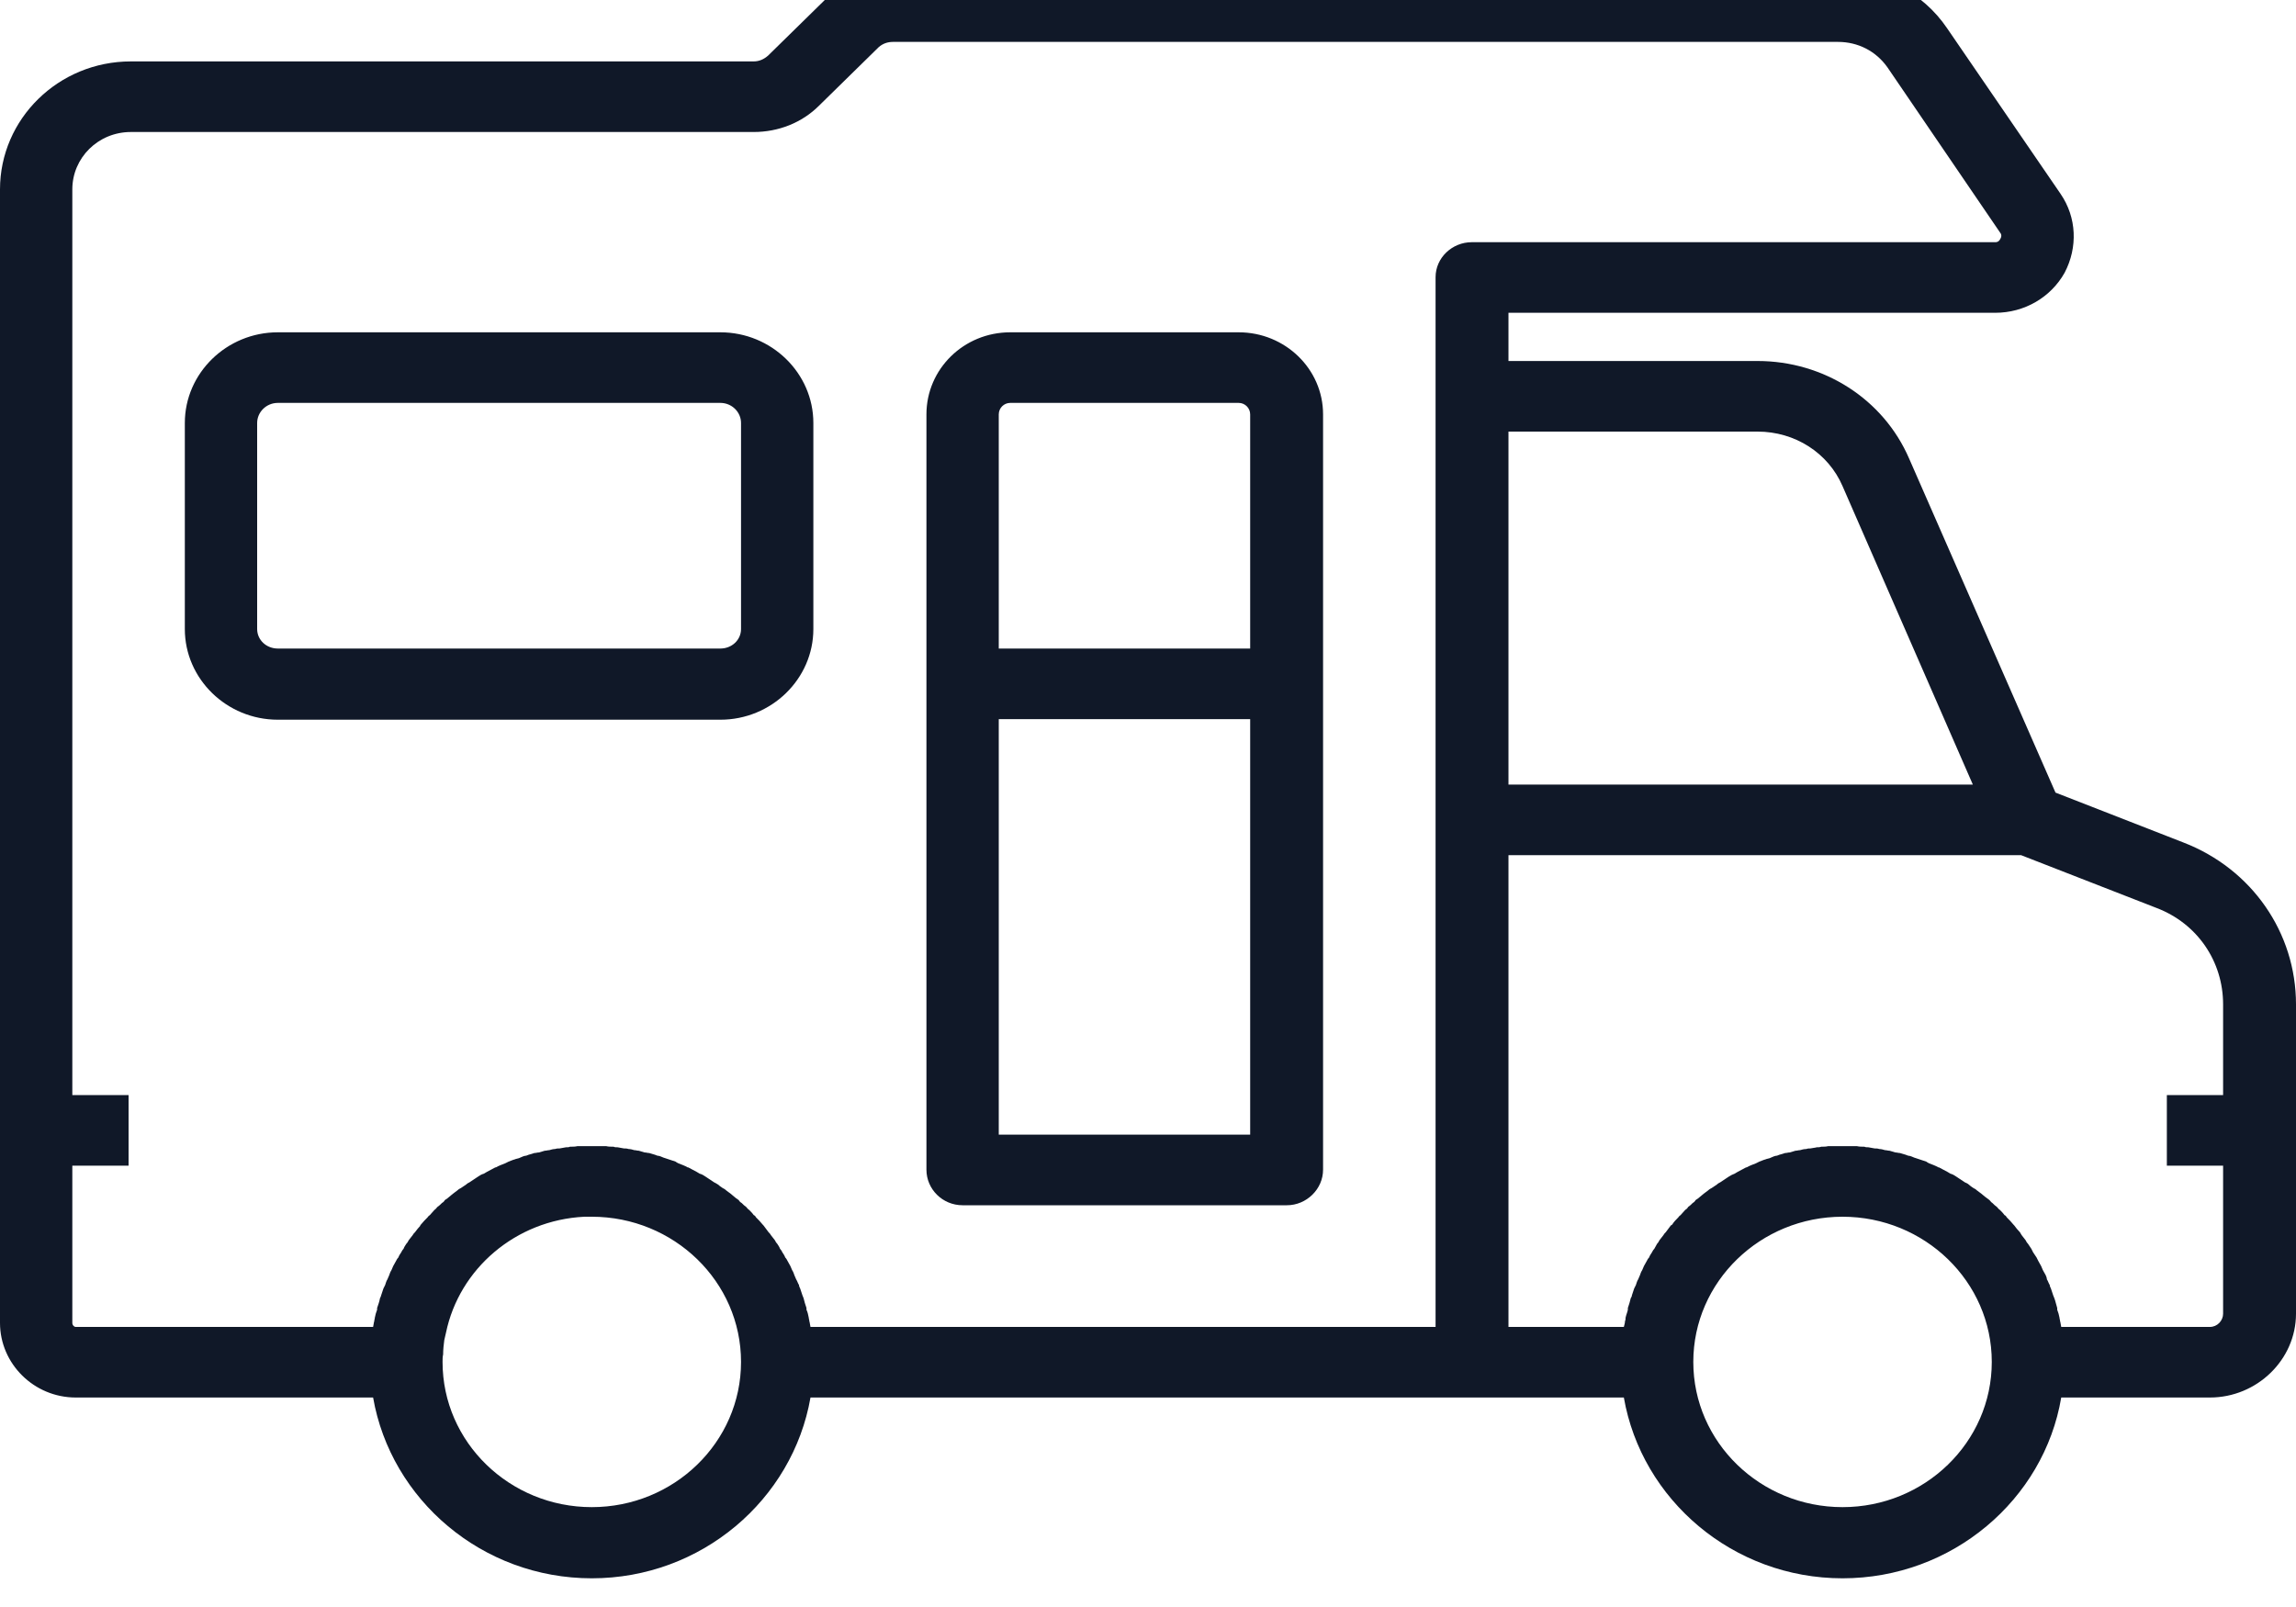 <svg width="40" height="28" viewBox="0 0 40 28" fill="none" xmlns="http://www.w3.org/2000/svg" xmlns:xlink="http://www.w3.org/1999/xlink">
	<desc>
			Created with Pixso.
	</desc>
	<defs/>
	<path id="Vector" d="M2.28 1.07L13.13 1.07C13.23 1.07 13.31 1.03 13.38 0.97L14.42 -0.05C14.72 -0.34 15.13 -0.5 15.56 -0.5L32.02 -0.5C32.79 -0.5 33.5 -0.13 33.92 0.49L35.9 3.38C36.18 3.79 36.2 4.31 35.97 4.75C35.73 5.18 35.27 5.45 34.76 5.45L26.28 5.45L26.28 6.29L30.62 6.29C31.77 6.29 32.81 6.95 33.26 7.99L35.81 13.81L38.04 14.68C39.23 15.14 40 16.25 40 17.5L40 22.89C40 23.69 39.32 24.35 38.5 24.35L35.91 24.35C35.61 26.13 34.01 27.5 32.1 27.5C30.19 27.5 28.6 26.13 28.29 24.35L14.12 24.35C13.81 26.13 12.22 27.5 10.31 27.5C8.4 27.5 6.81 26.13 6.5 24.35L1.32 24.35C0.59 24.35 0 23.76 0 23.05L0 3.3C0 2.07 1.02 1.07 2.28 1.07ZM32.1 26.26C33.53 26.26 34.7 25.13 34.7 23.73C34.7 22.33 33.53 21.2 32.1 21.2C30.67 21.2 29.5 22.33 29.5 23.73C29.5 25.13 30.67 26.26 32.1 26.26ZM26.28 23.12L28.29 23.12C28.3 23.08 28.31 23.05 28.31 23.02C28.32 23 28.32 22.98 28.32 22.96C28.33 22.91 28.35 22.87 28.36 22.82C28.36 22.81 28.36 22.8 28.36 22.79C28.38 22.73 28.4 22.67 28.41 22.62C28.42 22.6 28.43 22.59 28.43 22.57C28.44 22.53 28.46 22.49 28.47 22.45C28.48 22.43 28.49 22.41 28.5 22.39C28.51 22.36 28.52 22.32 28.54 22.29C28.55 22.27 28.56 22.24 28.57 22.22C28.58 22.19 28.59 22.16 28.61 22.13C28.62 22.11 28.63 22.08 28.64 22.06C28.66 22.03 28.67 22 28.69 21.97C28.7 21.95 28.71 21.93 28.73 21.91C28.74 21.88 28.76 21.85 28.78 21.82C28.79 21.8 28.8 21.78 28.82 21.76C28.84 21.73 28.85 21.7 28.87 21.67C28.89 21.65 28.9 21.63 28.91 21.61C28.93 21.58 28.96 21.55 28.98 21.52C28.99 21.5 29 21.49 29.02 21.47C29.05 21.43 29.08 21.39 29.11 21.35C29.12 21.35 29.12 21.34 29.13 21.34C29.16 21.29 29.2 21.25 29.24 21.21C29.25 21.19 29.27 21.18 29.28 21.17C29.31 21.14 29.33 21.11 29.36 21.08C29.38 21.07 29.4 21.05 29.41 21.03C29.44 21.01 29.46 20.99 29.49 20.96C29.51 20.95 29.53 20.93 29.54 20.91C29.57 20.89 29.6 20.87 29.62 20.85L29.68 20.8C29.71 20.78 29.73 20.76 29.76 20.74C29.78 20.72 29.8 20.71 29.82 20.7C29.85 20.68 29.88 20.66 29.91 20.64C29.93 20.62 29.95 20.61 29.97 20.6C30 20.58 30.03 20.56 30.06 20.54C30.08 20.53 30.1 20.51 30.12 20.5C30.15 20.48 30.19 20.46 30.22 20.45C30.24 20.44 30.25 20.43 30.27 20.42C30.32 20.39 30.37 20.37 30.42 20.34C30.42 20.34 30.43 20.34 30.43 20.34C30.48 20.31 30.54 20.29 30.59 20.27C30.61 20.26 30.63 20.25 30.65 20.24C30.68 20.23 30.72 20.21 30.76 20.2C30.78 20.19 30.8 20.19 30.83 20.18C30.86 20.17 30.89 20.15 30.93 20.14C30.95 20.14 30.98 20.13 31 20.12C31.04 20.11 31.07 20.1 31.1 20.09C31.13 20.09 31.15 20.08 31.18 20.08C31.21 20.07 31.25 20.06 31.28 20.05C31.31 20.05 31.33 20.04 31.36 20.04C31.39 20.03 31.43 20.02 31.47 20.02C31.49 20.01 31.52 20.01 31.54 20.01C31.58 20 31.62 20 31.65 19.99C31.68 19.99 31.7 19.99 31.73 19.98C31.77 19.98 31.81 19.98 31.85 19.97C31.87 19.97 31.89 19.97 31.91 19.97C31.97 19.97 32.04 19.97 32.1 19.97C32.16 19.97 32.23 19.97 32.29 19.97C32.31 19.97 32.33 19.97 32.35 19.97C32.39 19.98 32.44 19.98 32.48 19.98C32.5 19.99 32.53 19.99 32.55 19.99C32.59 20 32.62 20 32.66 20.01C32.69 20.01 32.71 20.01 32.74 20.02C32.77 20.02 32.81 20.03 32.84 20.04C32.87 20.04 32.89 20.05 32.92 20.05C32.95 20.06 32.99 20.07 33.02 20.08C33.05 20.08 33.07 20.09 33.1 20.09C33.13 20.1 33.17 20.11 33.2 20.12C33.22 20.13 33.25 20.14 33.27 20.14C33.31 20.15 33.34 20.17 33.38 20.18C33.4 20.19 33.42 20.19 33.44 20.2C33.48 20.21 33.52 20.23 33.56 20.24C33.57 20.25 33.59 20.26 33.61 20.27C33.66 20.29 33.72 20.31 33.77 20.34C33.78 20.34 33.78 20.34 33.78 20.34C33.83 20.37 33.88 20.39 33.93 20.42C33.95 20.43 33.96 20.44 33.98 20.45C34.02 20.46 34.05 20.48 34.08 20.5C34.1 20.51 34.12 20.53 34.14 20.54C34.17 20.56 34.2 20.58 34.23 20.6C34.25 20.61 34.28 20.62 34.3 20.64C34.32 20.66 34.35 20.68 34.38 20.7C34.4 20.71 34.42 20.72 34.44 20.74C34.47 20.76 34.49 20.78 34.52 20.8L34.58 20.85C34.61 20.87 34.63 20.89 34.66 20.91C34.68 20.93 34.69 20.95 34.71 20.96C34.74 20.99 34.76 21.01 34.79 21.03C34.81 21.05 34.82 21.07 34.84 21.08C34.87 21.11 34.9 21.14 34.92 21.17C34.94 21.18 34.95 21.19 34.96 21.21C35 21.25 35.04 21.29 35.08 21.34C35.08 21.34 35.09 21.35 35.09 21.35C35.12 21.39 35.15 21.43 35.19 21.47C35.2 21.49 35.21 21.5 35.22 21.52C35.24 21.55 35.27 21.58 35.29 21.61C35.3 21.63 35.31 21.65 35.33 21.67C35.35 21.7 35.37 21.73 35.39 21.76C35.4 21.78 35.41 21.8 35.42 21.82C35.44 21.85 35.46 21.88 35.48 21.91C35.49 21.93 35.5 21.95 35.51 21.97C35.53 22 35.54 22.03 35.56 22.06C35.57 22.08 35.58 22.11 35.59 22.13C35.61 22.16 35.62 22.19 35.64 22.22C35.65 22.24 35.66 22.27 35.66 22.29C35.68 22.32 35.69 22.36 35.71 22.39C35.71 22.41 35.72 22.43 35.73 22.45C35.74 22.49 35.76 22.53 35.77 22.57C35.78 22.59 35.78 22.6 35.79 22.62C35.81 22.67 35.82 22.73 35.84 22.79C35.84 22.8 35.84 22.81 35.84 22.82C35.86 22.87 35.87 22.91 35.88 22.96C35.88 22.98 35.89 23 35.89 23.02C35.9 23.05 35.9 23.08 35.91 23.12L38.5 23.12C38.63 23.12 38.73 23.01 38.73 22.89L38.73 20.31L37.75 20.31L37.75 19.08L38.73 19.08L38.73 17.5C38.73 16.75 38.28 16.09 37.57 15.82L35.21 14.9L26.28 14.9L26.28 23.12ZM26.28 13.67L34.37 13.67L32.1 8.47C31.85 7.89 31.27 7.52 30.62 7.52L26.28 7.52L26.28 13.67ZM10.31 26.26C11.74 26.26 12.91 25.13 12.91 23.73C12.91 22.33 11.74 21.2 10.31 21.2C10.27 21.2 10.22 21.2 10.18 21.2C8.98 21.26 8 22.11 7.77 23.22C7.76 23.26 7.75 23.3 7.74 23.35C7.73 23.43 7.72 23.51 7.72 23.6C7.71 23.64 7.71 23.69 7.71 23.73C7.71 25.13 8.88 26.26 10.31 26.26ZM1.26 19.08L2.24 19.08L2.24 20.31L1.26 20.31L1.26 23.05C1.26 23.09 1.29 23.12 1.32 23.12L6.5 23.12C6.51 23.08 6.51 23.05 6.52 23.02C6.52 23 6.53 22.98 6.53 22.96C6.54 22.91 6.55 22.87 6.57 22.82C6.57 22.81 6.57 22.8 6.57 22.79C6.59 22.73 6.61 22.68 6.62 22.62C6.63 22.6 6.64 22.58 6.64 22.57C6.65 22.53 6.67 22.49 6.68 22.45C6.69 22.43 6.7 22.41 6.71 22.39C6.72 22.36 6.73 22.32 6.75 22.29C6.76 22.27 6.77 22.24 6.78 22.22C6.79 22.19 6.8 22.16 6.82 22.13C6.83 22.11 6.84 22.08 6.85 22.06C6.87 22.03 6.88 22 6.9 21.97C6.91 21.95 6.92 21.93 6.94 21.91C6.95 21.88 6.97 21.85 6.99 21.82C7 21.8 7.01 21.78 7.03 21.76C7.04 21.73 7.06 21.7 7.08 21.67C7.1 21.65 7.11 21.63 7.12 21.61C7.14 21.58 7.17 21.55 7.19 21.52C7.2 21.5 7.21 21.49 7.23 21.47C7.26 21.43 7.29 21.39 7.32 21.36C7.32 21.35 7.33 21.34 7.33 21.34C7.37 21.29 7.41 21.25 7.45 21.21C7.46 21.19 7.48 21.18 7.49 21.17C7.52 21.14 7.54 21.11 7.57 21.08C7.59 21.07 7.6 21.05 7.62 21.03C7.65 21.01 7.67 20.99 7.7 20.96C7.72 20.95 7.74 20.93 7.75 20.91C7.78 20.89 7.81 20.87 7.83 20.85C7.85 20.83 7.87 20.82 7.89 20.8C7.92 20.78 7.94 20.76 7.97 20.74C7.99 20.72 8.01 20.71 8.03 20.7C8.06 20.68 8.09 20.66 8.12 20.64C8.14 20.62 8.16 20.61 8.18 20.6C8.21 20.58 8.24 20.56 8.27 20.54C8.29 20.53 8.31 20.51 8.33 20.5C8.36 20.48 8.39 20.46 8.43 20.45C8.45 20.44 8.46 20.43 8.48 20.42C8.53 20.39 8.58 20.37 8.63 20.34C8.63 20.34 8.64 20.34 8.64 20.34C8.69 20.31 8.75 20.29 8.8 20.27C8.82 20.26 8.84 20.25 8.86 20.24C8.89 20.23 8.93 20.21 8.97 20.2C8.99 20.19 9.01 20.19 9.04 20.18C9.07 20.17 9.1 20.15 9.14 20.14C9.16 20.14 9.19 20.13 9.21 20.12C9.25 20.11 9.28 20.1 9.31 20.09C9.34 20.09 9.36 20.08 9.39 20.08C9.42 20.07 9.46 20.06 9.49 20.05C9.52 20.05 9.54 20.04 9.57 20.04C9.6 20.03 9.64 20.02 9.67 20.02C9.7 20.01 9.72 20.01 9.75 20.01C9.79 20 9.82 20 9.86 19.99C9.89 19.99 9.91 19.99 9.93 19.98C9.98 19.98 10.02 19.98 10.06 19.97C10.08 19.97 10.1 19.97 10.12 19.97C10.18 19.97 10.25 19.97 10.31 19.97C10.37 19.97 10.44 19.97 10.5 19.97C10.52 19.97 10.54 19.97 10.56 19.97C10.6 19.98 10.64 19.98 10.69 19.98C10.71 19.99 10.73 19.99 10.76 19.99C10.8 20 10.83 20 10.87 20.01C10.9 20.01 10.92 20.01 10.95 20.02C10.98 20.02 11.02 20.03 11.05 20.04C11.08 20.04 11.1 20.05 11.13 20.05C11.16 20.06 11.2 20.07 11.23 20.08C11.26 20.08 11.28 20.09 11.31 20.09C11.34 20.1 11.38 20.11 11.41 20.12C11.43 20.13 11.46 20.14 11.48 20.14C11.52 20.15 11.55 20.17 11.59 20.18C11.61 20.19 11.63 20.19 11.65 20.2C11.69 20.21 11.73 20.23 11.77 20.24C11.78 20.25 11.8 20.26 11.82 20.27C11.87 20.29 11.93 20.31 11.98 20.34C11.99 20.34 11.99 20.34 11.99 20.34C12.04 20.37 12.09 20.39 12.14 20.42C12.16 20.43 12.17 20.44 12.19 20.45C12.23 20.46 12.26 20.48 12.29 20.5C12.31 20.51 12.33 20.53 12.35 20.54C12.38 20.56 12.41 20.58 12.44 20.6C12.46 20.61 12.48 20.62 12.51 20.64C12.53 20.66 12.56 20.68 12.59 20.7C12.61 20.71 12.63 20.72 12.65 20.74C12.68 20.76 12.7 20.78 12.73 20.8C12.75 20.82 12.77 20.83 12.79 20.85C12.81 20.87 12.84 20.89 12.87 20.91C12.88 20.93 12.9 20.95 12.92 20.96C12.95 20.99 12.97 21.01 13 21.03C13.02 21.05 13.03 21.07 13.05 21.08C13.08 21.11 13.11 21.14 13.13 21.17C13.15 21.18 13.16 21.19 13.17 21.21C13.21 21.25 13.25 21.29 13.29 21.34C13.29 21.34 13.3 21.35 13.3 21.35C13.33 21.39 13.36 21.43 13.39 21.47C13.41 21.49 13.42 21.5 13.43 21.52C13.45 21.55 13.48 21.58 13.5 21.61C13.51 21.63 13.52 21.65 13.54 21.67C13.56 21.7 13.58 21.73 13.59 21.76C13.61 21.78 13.62 21.8 13.63 21.82C13.65 21.85 13.67 21.88 13.68 21.91C13.7 21.93 13.71 21.95 13.72 21.97C13.74 22 13.75 22.03 13.77 22.06C13.78 22.08 13.79 22.11 13.8 22.13C13.82 22.16 13.83 22.19 13.84 22.22C13.85 22.24 13.86 22.27 13.87 22.29C13.89 22.32 13.9 22.36 13.92 22.39C13.92 22.41 13.93 22.43 13.94 22.45C13.95 22.49 13.97 22.53 13.98 22.57C13.99 22.59 13.99 22.6 14 22.62C14.01 22.67 14.03 22.73 14.05 22.79C14.05 22.8 14.05 22.81 14.05 22.82C14.07 22.86 14.08 22.91 14.09 22.96C14.09 22.98 14.1 23 14.1 23.02C14.11 23.05 14.11 23.08 14.12 23.12L25.01 23.12L25.01 4.83C25.01 4.49 25.3 4.22 25.64 4.22L34.76 4.22C34.78 4.22 34.82 4.22 34.85 4.16C34.88 4.11 34.86 4.07 34.85 4.06L32.88 1.17C32.68 0.89 32.37 0.73 32.02 0.73L15.56 0.73C15.46 0.73 15.38 0.76 15.31 0.82L14.27 1.84C13.97 2.14 13.56 2.3 13.13 2.3L2.28 2.3C1.71 2.3 1.26 2.75 1.26 3.3L1.26 19.08Z" fill="#101828" fill-opacity="1" fill-rule="nonzero"/>
	<path id="Vector" d="M17.6 5.79L21.58 5.79C22.39 5.79 23.05 6.43 23.05 7.22L23.05 20.38C23.05 20.72 22.76 21 22.42 21L16.77 21C16.42 21 16.14 20.72 16.14 20.38L16.14 7.22C16.14 6.43 16.79 5.79 17.6 5.79ZM17.4 19.77L21.78 19.77L21.78 12.53L17.4 12.53L17.4 19.77ZM17.4 11.3L21.78 11.3L21.78 7.22C21.78 7.11 21.69 7.02 21.58 7.02L17.6 7.02C17.49 7.02 17.4 7.11 17.4 7.22L17.4 11.3L17.4 11.3ZM4.84 5.79L12.55 5.79C13.44 5.79 14.17 6.5 14.17 7.37L14.17 10.96C14.17 11.83 13.44 12.54 12.55 12.54L4.84 12.54C3.95 12.54 3.22 11.83 3.22 10.96L3.22 7.37C3.22 6.5 3.95 5.79 4.84 5.79ZM4.48 10.96C4.48 11.15 4.64 11.3 4.84 11.3L12.55 11.3C12.75 11.3 12.91 11.15 12.91 10.96L12.91 7.37C12.91 7.18 12.75 7.02 12.55 7.02L4.84 7.02C4.64 7.02 4.48 7.18 4.48 7.37L4.48 10.96L4.48 10.96Z" fill="#101828" fill-opacity="1" fill-rule="nonzero"/>
</svg>
